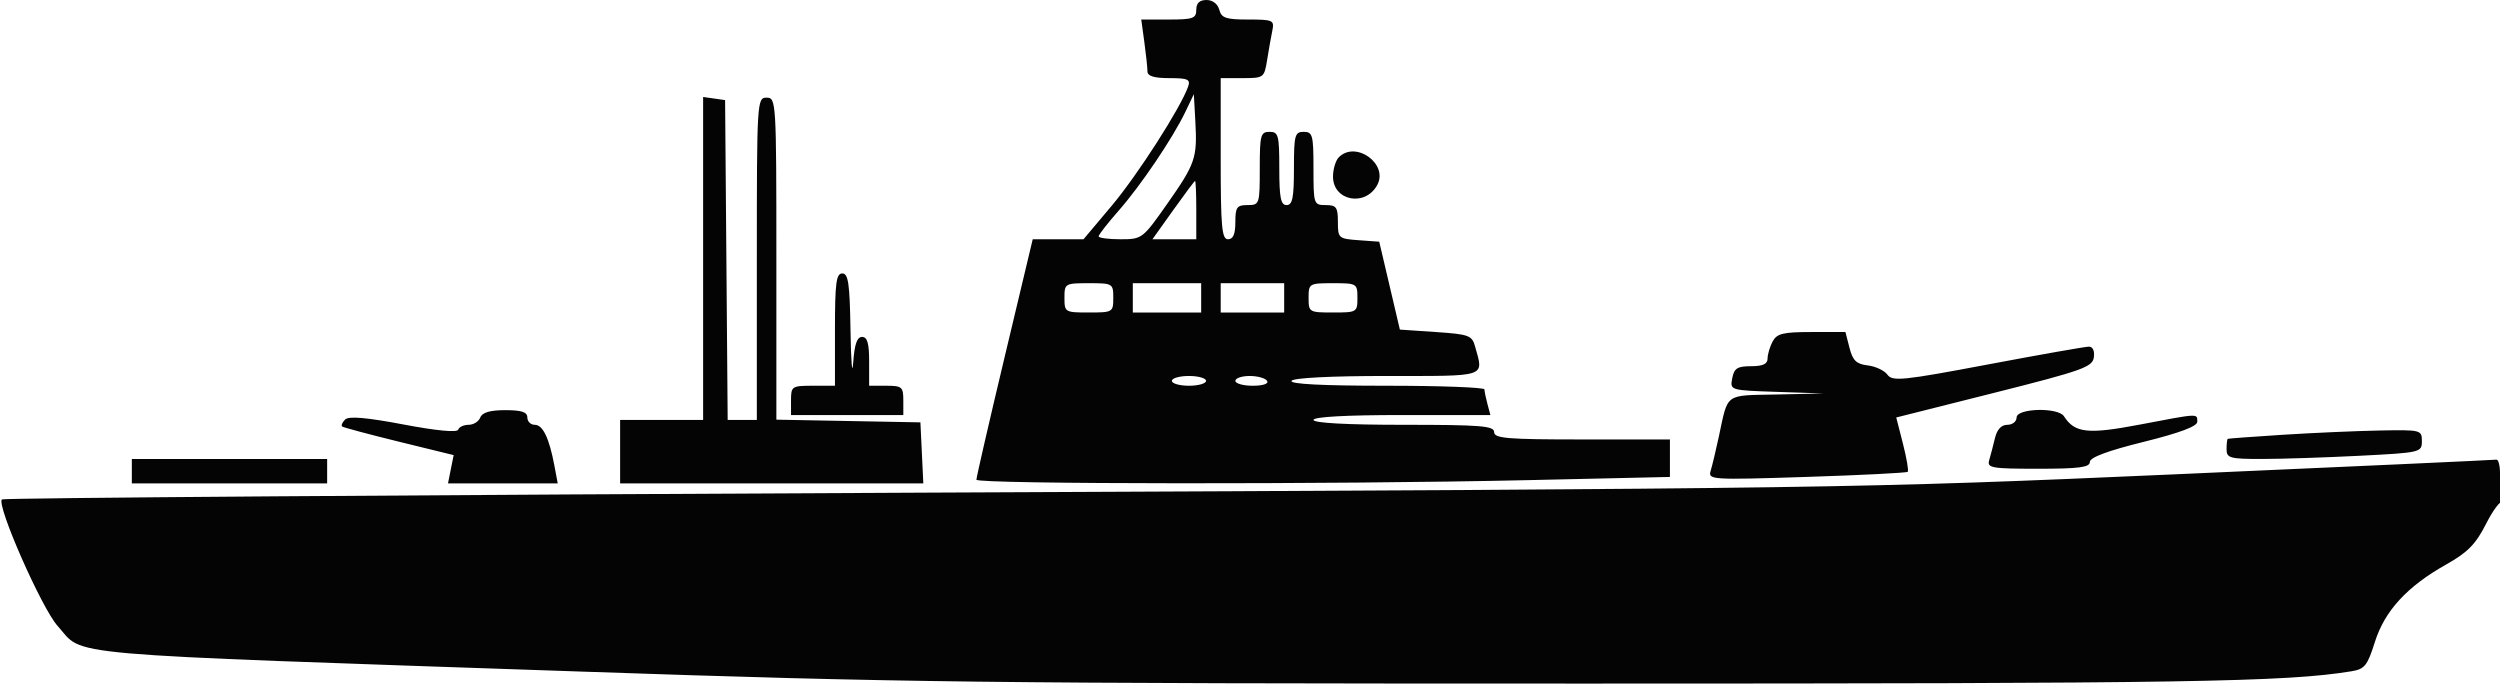 <svg xmlns="http://www.w3.org/2000/svg" width="512" height="140" viewBox="0 0 512 140" version="1.1"><path d="" stroke="none" fill="#080404" fill-rule="evenodd"/><path d="M 245 2 C 245 3.763, 244.333 4, 239.364 4 L 233.728 4 234.364 8.640 C 234.714 11.191, 235 13.891, 235 14.640 C 235 15.584, 236.367 16, 239.469 16 C 243.292 16, 243.848 16.253, 243.322 17.750 C 241.799 22.079, 232.978 35.835, 227.702 42.107 L 221.903 49 216.702 49.002 L 211.500 49.004 205.717 73.252 C 202.537 86.588, 199.949 97.838, 199.967 98.250 C 200.008 99.175, 273.054 99.232, 312.750 98.337 L 342 97.678 342 93.839 L 342 90 324 90 C 308.667 90, 306 89.778, 306 88.500 C 306 87.221, 303.278 87, 287.500 87 C 275.833 87, 269 86.631, 269 86 C 269 85.370, 275.706 85, 287.117 85 L 305.233 85 304.630 82.750 C 304.299 81.513, 304.021 80.162, 304.014 79.750 C 304.006 79.338, 294.973 79, 283.941 79 C 270.823 79, 264.096 78.654, 264.500 78 C 264.877 77.390, 272.510 77, 284.059 77 C 304.835 77, 303.858 77.325, 302.110 71 C 301.470 68.687, 300.869 68.463, 294.057 68 L 286.694 67.500 284.581 58.500 L 282.468 49.500 278.234 49.193 C 274.135 48.895, 274 48.775, 274 45.443 C 274 42.437, 273.683 42, 271.500 42 C 269.056 42, 269 41.833, 269 34.500 C 269 27.667, 268.822 27, 267 27 C 265.178 27, 265 27.667, 265 34.500 C 265 40.500, 264.700 42, 263.500 42 C 262.300 42, 262 40.500, 262 34.500 C 262 27.667, 261.822 27, 260 27 C 258.178 27, 258 27.667, 258 34.500 C 258 41.833, 257.944 42, 255.500 42 C 253.310 42, 253 42.433, 253 45.500 C 253 47.944, 252.548 49, 251.500 49 C 250.227 49, 250 46.500, 250 32.500 L 250 16 254.455 16 C 258.828 16, 258.920 15.932, 259.512 12.250 C 259.844 10.188, 260.323 7.488, 260.577 6.250 C 261.010 4.137, 260.708 4, 255.636 4 C 251.074 4, 250.152 3.689, 249.710 2 C 249.397 0.803, 248.346 0, 247.094 0 C 245.667 0, 245 0.637, 245 2 M 242.772 22.892 C 240.183 28.299, 233.625 38.009, 229.053 43.202 C 226.824 45.735, 225 48.075, 225 48.403 C 225 48.732, 227.013 49, 229.474 49 C 233.890 49, 234.013 48.907, 239.006 41.798 C 244.837 33.495, 245.220 32.376, 244.806 24.850 L 244.500 19.284 242.772 22.892 M 144 52.930 L 144 86 135.500 86 L 127 86 127 92.500 L 127 99 158.048 99 L 189.095 99 188.798 92.750 L 188.500 86.500 173.750 86.223 L 159 85.947 159 52.973 C 159 20.667, 158.960 20, 157 20 C 155.040 20, 155 20.667, 155 53 L 155 86 152.014 86 L 149.027 86 148.764 53.250 L 148.500 20.500 146.250 20.180 L 144 19.861 144 52.930 M 274.200 32.200 C 273.540 32.860, 273 34.644, 273 36.165 C 273 41.170, 279.638 42.414, 282.072 37.865 C 284.371 33.569, 277.661 28.739, 274.200 32.200 M 240.260 43.054 L 236.020 49 240.510 49 L 245 49 245 43 C 245 39.700, 244.887 37.024, 244.750 37.054 C 244.613 37.084, 242.592 39.784, 240.260 43.054 M 171 67.500 L 171 79 166.500 79 C 162.167 79, 162 79.111, 162 82 L 162 85 173.500 85 L 185 85 185 82 C 185 79.238, 184.722 79, 181.500 79 L 178 79 178 74 C 178 70.302, 177.623 69, 176.552 69 C 175.519 69, 174.999 70.503, 174.737 74.250 C 174.535 77.138, 174.287 74.213, 174.185 67.750 C 174.032 58.054, 173.738 56, 172.500 56 C 171.254 56, 171 57.944, 171 67.500 M 218 61 C 218 63.933, 218.111 64, 223 64 C 227.889 64, 228 63.933, 228 61 C 228 58.067, 227.889 58, 223 58 C 218.111 58, 218 58.067, 218 61 M 232 61 L 232 64 239 64 L 246 64 246 61 L 246 58 239 58 L 232 58 232 61 M 250 61 L 250 64 256.500 64 L 263 64 263 61 L 263 58 256.500 58 L 250 58 250 61 M 268 61 C 268 63.933, 268.111 64, 273 64 C 277.889 64, 278 63.933, 278 61 C 278 58.067, 277.889 58, 273 58 C 268.111 58, 268 58.067, 268 61 M 363.035 69.934 C 362.466 70.998, 362 72.573, 362 73.434 C 362 74.547, 361.021 75, 358.617 75 C 355.814 75, 355.152 75.423, 354.762 77.466 C 354.291 79.931, 354.292 79.931, 363.895 80.256 L 373.500 80.581 363.817 80.791 C 353.058 81.023, 353.963 80.356, 352 89.500 C 351.410 92.250, 350.665 95.361, 350.344 96.413 C 349.780 98.267, 350.379 98.305, 370.039 97.671 C 381.192 97.311, 390.492 96.841, 390.706 96.627 C 390.920 96.413, 390.478 93.822, 389.723 90.869 L 388.351 85.500 408.425 80.447 C 426.482 75.901, 428.532 75.172, 428.820 73.197 C 429.010 71.885, 428.607 70.997, 427.820 70.993 C 427.094 70.988, 417.770 72.633, 407.099 74.647 C 389.689 77.933, 387.581 78.148, 386.552 76.740 C 385.921 75.878, 384.103 75.021, 382.510 74.836 C 380.198 74.568, 379.447 73.846, 378.779 71.250 L 377.943 68 371.007 68 C 365.172 68, 363.906 68.307, 363.035 69.934 M 240 78 C 240 78.550, 241.575 79, 243.500 79 C 245.425 79, 247 78.550, 247 78 C 247 77.450, 245.425 77, 243.500 77 C 241.575 77, 240 77.450, 240 78 M 253 78 C 253 78.550, 254.602 79, 256.559 79 C 258.677 79, 259.868 78.595, 259.500 78 C 259.160 77.450, 257.559 77, 255.941 77 C 254.323 77, 253 77.450, 253 78 M 98.362 85.500 C 98.045 86.325, 96.972 87, 95.976 87 C 94.981 87, 94.017 87.449, 93.833 87.997 C 93.625 88.619, 89.405 88.218, 82.616 86.931 C 75.017 85.490, 71.416 85.184, 70.683 85.917 C 70.106 86.494, 69.828 87.134, 70.067 87.339 C 70.305 87.544, 75.542 88.948, 81.704 90.459 L 92.909 93.206 92.329 96.103 L 91.750 99 102.986 99 L 114.223 99 113.546 95.393 C 112.482 89.724, 111.177 87, 109.525 87 C 108.686 87, 108 86.325, 108 85.500 C 108 84.387, 106.830 84, 103.469 84 C 100.363 84, 98.756 84.472, 98.362 85.500 M 413 85.500 C 413 86.325, 412.149 87, 411.108 87 C 409.871 87, 408.990 87.950, 408.561 89.750 C 408.200 91.263, 407.671 93.287, 407.385 94.250 C 406.913 95.839, 407.837 96, 417.433 96 C 425.771 96, 428 95.708, 428 94.614 C 428 93.683, 431.606 92.334, 439 90.500 C 446.394 88.666, 450 87.317, 450 86.386 C 450 84.647, 450.468 84.624, 438.180 86.966 C 427.578 88.986, 424.901 88.689, 422.700 85.250 C 421.504 83.379, 413 83.598, 413 85.500 M 467.500 89.043 C 461.450 89.429, 456.387 89.803, 456.250 89.873 C 456.113 89.943, 456 90.900, 456 92 C 456 93.816, 456.665 94, 463.250 93.996 C 467.238 93.994, 476.238 93.699, 483.250 93.342 C 495.775 92.703, 496 92.650, 496 90.346 C 496 88.051, 495.812 88.004, 487.250 88.170 C 482.438 88.264, 473.550 88.657, 467.500 89.043 M 27 96.500 L 27 99 47 99 L 67 99 67 96.500 L 67 94 47 94 L 27 94 27 96.500 M 445 97.160 C 380.665 99.994, 376.133 100.060, 190.216 100.890 C 86.110 101.355, 0.687 101.980, 0.387 102.280 C -0.768 103.434, 8.551 124.592, 11.800 128.194 C 17.459 134.469, 9.594 133.783, 119 137.538 C 184.187 139.776, 202.356 139.993, 324.789 139.996 C 447.738 140, 468.143 139.672, 481.571 137.478 C 484.283 137.035, 484.844 136.336, 486.368 131.502 C 488.392 125.081, 492.955 120.121, 501 115.594 C 505.385 113.127, 507.034 111.447, 509.136 107.302 C 510.585 104.443, 512.119 102.418, 512.545 102.802 C 512.970 103.186, 513.022 102.676, 512.659 101.668 C 512.297 100.661, 512 98.523, 512 96.918 C 512 95.313, 511.663 94.062, 511.250 94.137 C 510.837 94.213, 481.025 95.573, 445 97.160" stroke="none" fill="#040404" fill-rule="evenodd"/></svg>